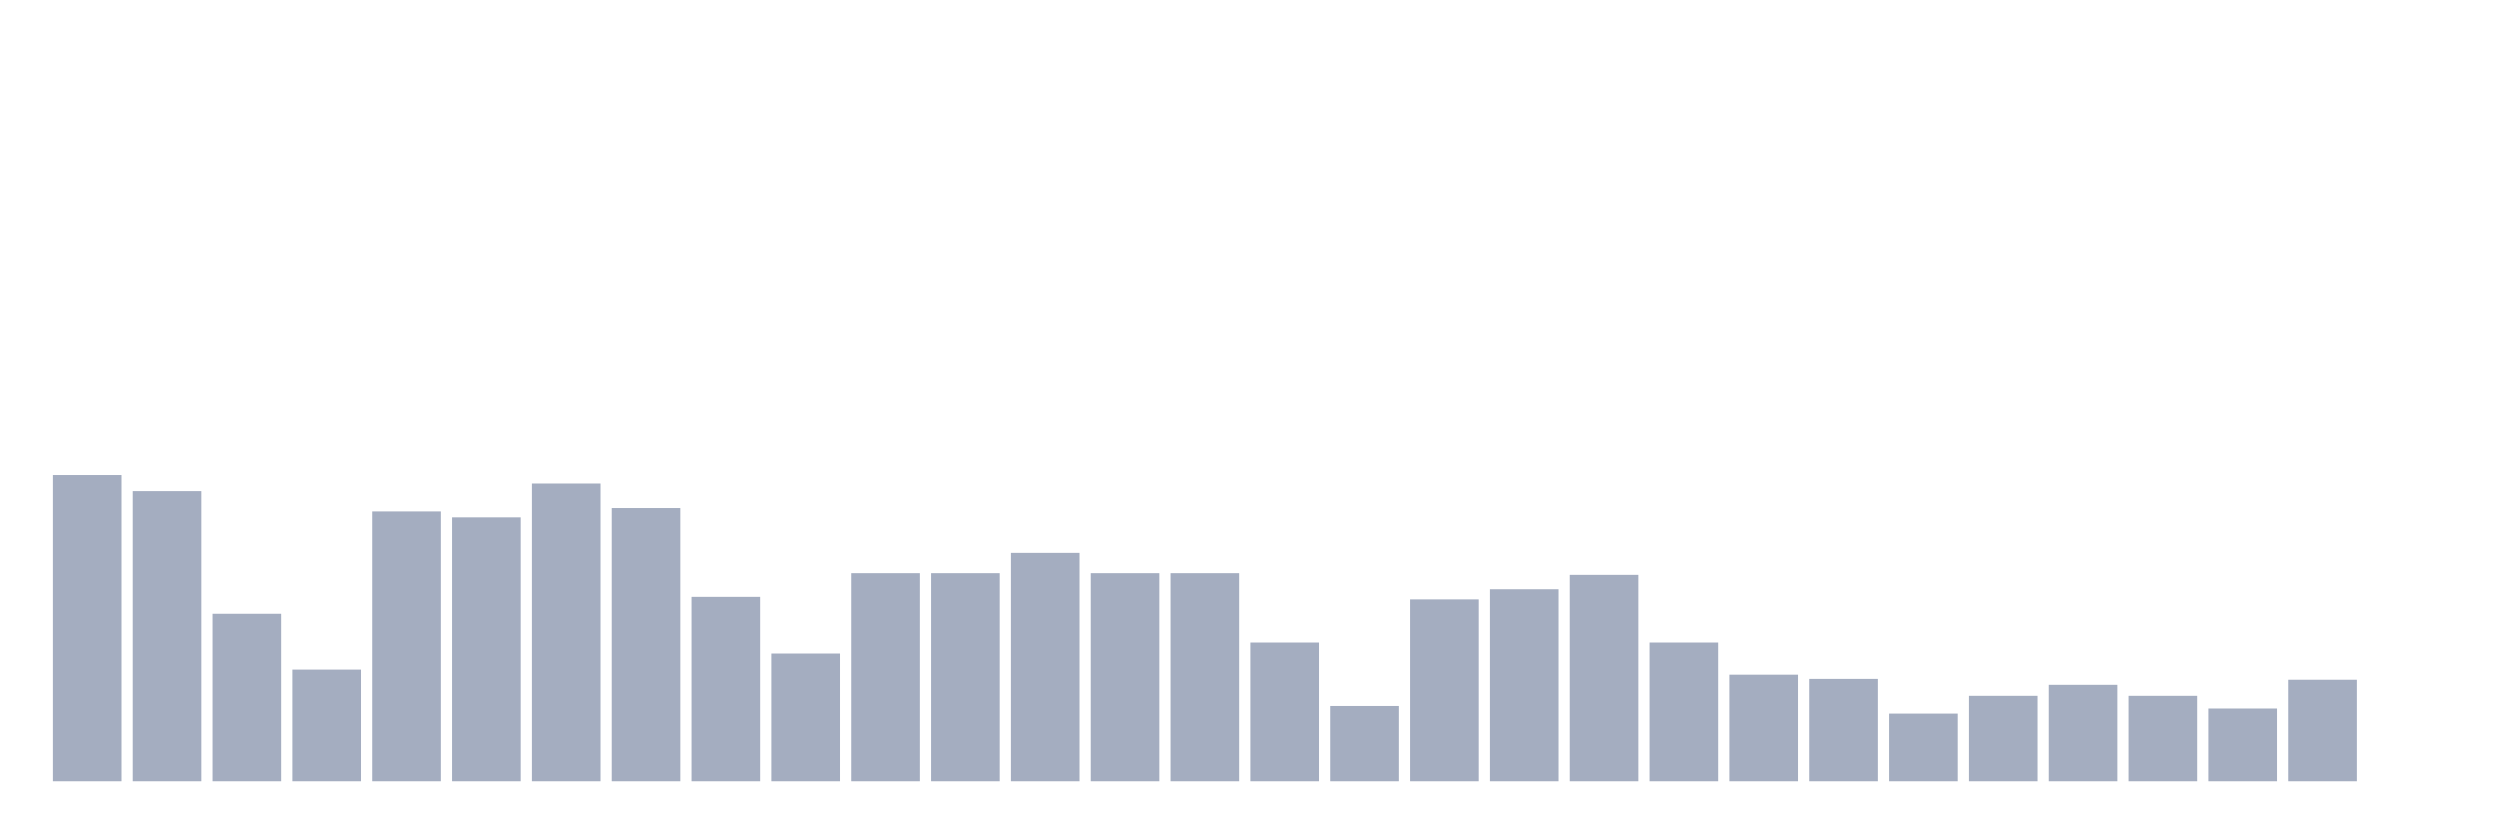 <svg xmlns="http://www.w3.org/2000/svg" viewBox="0 0 480 160"><g transform="translate(10,10)"><rect class="bar" x="0.153" width="13.175" y="81.206" height="58.794" fill="rgb(164,173,192)"></rect><rect class="bar" x="15.482" width="13.175" y="84.292" height="55.708" fill="rgb(164,173,192)"></rect><rect class="bar" x="30.81" width="13.175" y="107.842" height="32.158" fill="rgb(164,173,192)"></rect><rect class="bar" x="46.138" width="13.175" y="118.561" height="21.439" fill="rgb(164,173,192)"></rect><rect class="bar" x="61.466" width="13.175" y="88.19" height="51.81" fill="rgb(164,173,192)"></rect><rect class="bar" x="76.794" width="13.175" y="89.327" height="50.673" fill="rgb(164,173,192)"></rect><rect class="bar" x="92.123" width="13.175" y="82.831" height="57.169" fill="rgb(164,173,192)"></rect><rect class="bar" x="107.451" width="13.175" y="87.541" height="52.459" fill="rgb(164,173,192)"></rect><rect class="bar" x="122.779" width="13.175" y="104.594" height="35.406" fill="rgb(164,173,192)"></rect><rect class="bar" x="138.107" width="13.175" y="115.476" height="24.524" fill="rgb(164,173,192)"></rect><rect class="bar" x="153.436" width="13.175" y="100.046" height="39.954" fill="rgb(164,173,192)"></rect><rect class="bar" x="168.764" width="13.175" y="100.046" height="39.954" fill="rgb(164,173,192)"></rect><rect class="bar" x="184.092" width="13.175" y="96.148" height="43.852" fill="rgb(164,173,192)"></rect><rect class="bar" x="199.42" width="13.175" y="100.046" height="39.954" fill="rgb(164,173,192)"></rect><rect class="bar" x="214.748" width="13.175" y="100.046" height="39.954" fill="rgb(164,173,192)"></rect><rect class="bar" x="230.077" width="13.175" y="113.364" height="26.636" fill="rgb(164,173,192)"></rect><rect class="bar" x="245.405" width="13.175" y="125.545" height="14.455" fill="rgb(164,173,192)"></rect><rect class="bar" x="260.733" width="13.175" y="105.081" height="34.919" fill="rgb(164,173,192)"></rect><rect class="bar" x="276.061" width="13.175" y="103.132" height="36.868" fill="rgb(164,173,192)"></rect><rect class="bar" x="291.39" width="13.175" y="100.371" height="39.629" fill="rgb(164,173,192)"></rect><rect class="bar" x="306.718" width="13.175" y="113.364" height="26.636" fill="rgb(164,173,192)"></rect><rect class="bar" x="322.046" width="13.175" y="119.536" height="20.464" fill="rgb(164,173,192)"></rect><rect class="bar" x="337.374" width="13.175" y="120.348" height="19.652" fill="rgb(164,173,192)"></rect><rect class="bar" x="352.702" width="13.175" y="127.007" height="12.993" fill="rgb(164,173,192)"></rect><rect class="bar" x="368.031" width="13.175" y="123.596" height="16.404" fill="rgb(164,173,192)"></rect><rect class="bar" x="383.359" width="13.175" y="121.485" height="18.515" fill="rgb(164,173,192)"></rect><rect class="bar" x="398.687" width="13.175" y="123.596" height="16.404" fill="rgb(164,173,192)"></rect><rect class="bar" x="414.015" width="13.175" y="126.032" height="13.968" fill="rgb(164,173,192)"></rect><rect class="bar" x="429.344" width="13.175" y="120.51" height="19.49" fill="rgb(164,173,192)"></rect><rect class="bar" x="444.672" width="13.175" y="140" height="0" fill="rgb(164,173,192)"></rect></g></svg>